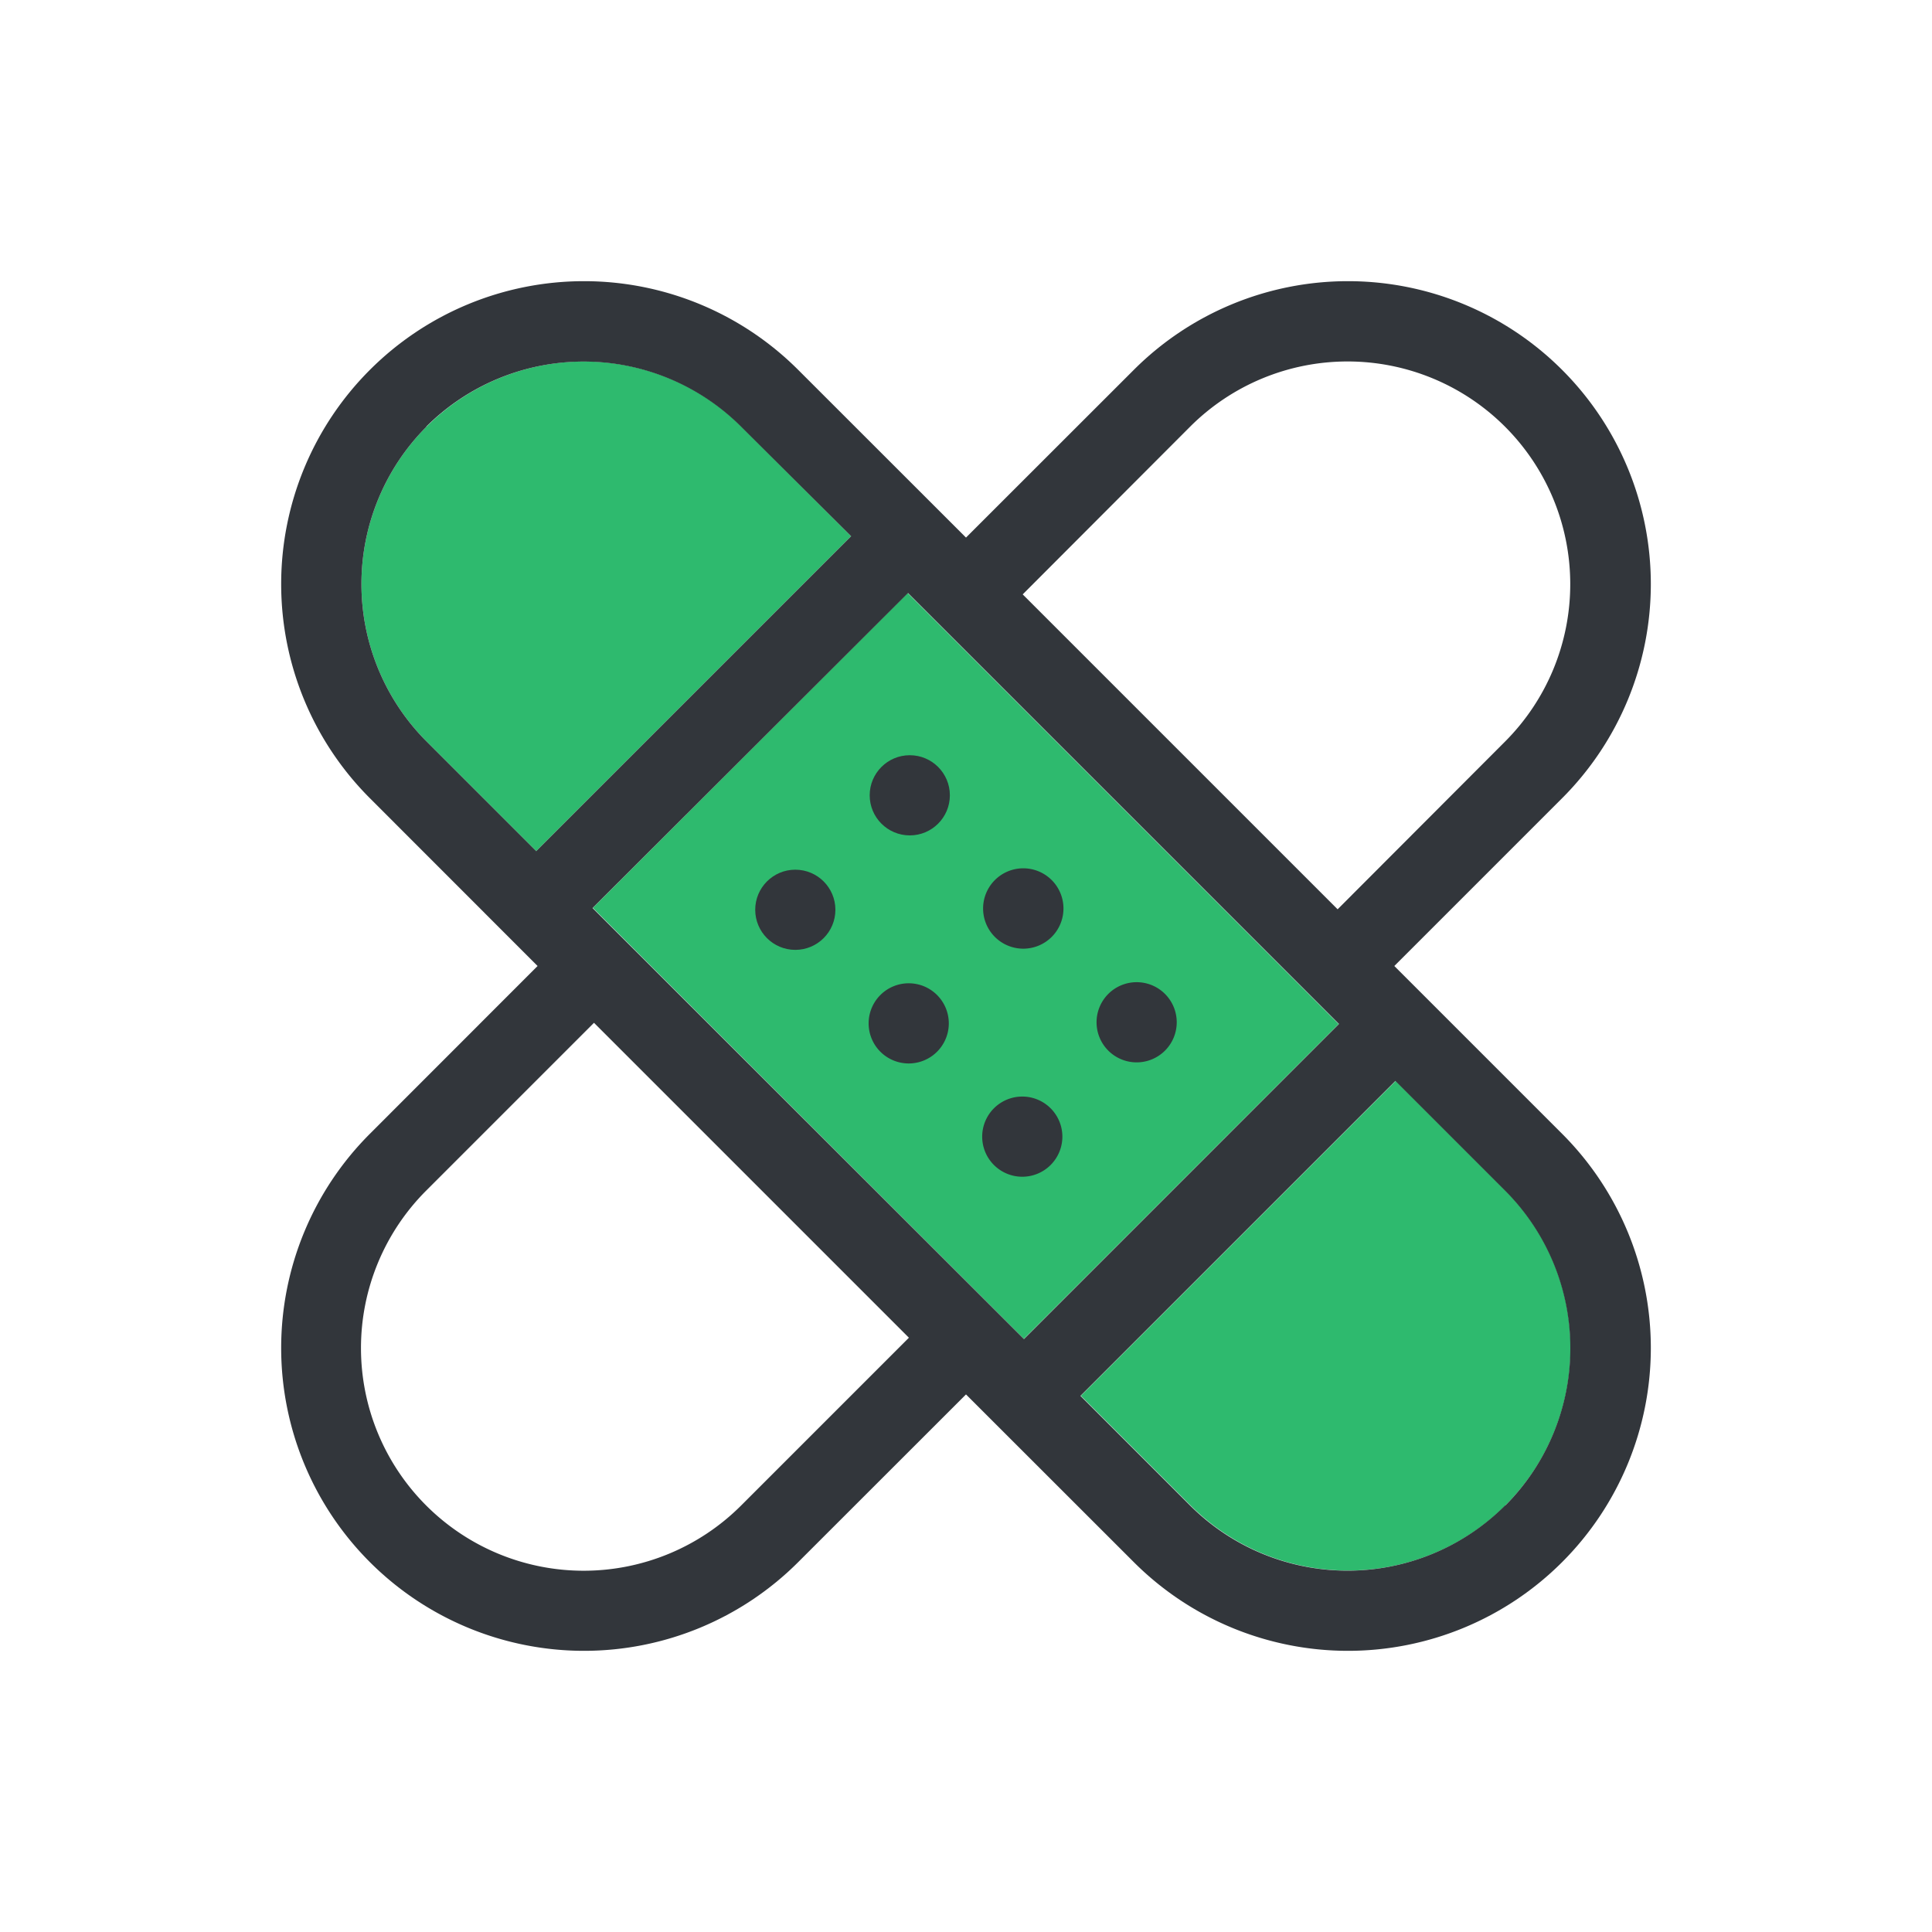 <svg viewBox="0 0 200 200" xmlns="http://www.w3.org/2000/svg"><path d="m76.95 68.44h46.1v63.11h-46.1z" fill="#2eba6e" transform="matrix(.707 -.707 .707 .707 -41.42 100)"/><path d="m44.16 44.16a23.08 23.08 0 0 1 32.6 0l11.35 11.35-32.6 32.6-11.35-11.35a23.07 23.07 0 0 1 0-32.6z" fill="#2eba6e" fill-rule="evenodd"/><path d="m155.84 155.84a23.07 23.07 0 0 1 -32.6 0l-11.35-11.35 32.6-32.6 11.35 11.35a23.07 23.07 0 0 1 0 32.6z" fill="#2eba6e" fill-rule="evenodd"/><g fill="#32363b"><path d="m144.34 100 17.37-17.37a31.35 31.35 0 1 0 -44.34-44.34l-17.37 17.36-17.37-17.36a31.35 31.35 0 0 0 -44.34 44.34l17.36 17.37-17.36 17.37a31.35 31.35 0 0 0 44.34 44.34l17.37-17.36 17.37 17.36a31.35 31.35 0 1 0 44.34-44.34zm-83-6 32.66-32.61 44.61 44.61-32.61 32.62zm61.86-49.83a23.05 23.05 0 0 1 32.6 32.6l-17.33 17.36-32.6-32.6zm-79.08 0a23.08 23.08 0 0 1 32.6 0l11.39 11.34-32.6 32.6-11.35-11.35a23.07 23.07 0 0 1 0-32.6zm32.6 111.68a23.05 23.05 0 0 1 -32.6-32.6l17.37-17.37 32.6 32.6zm79.08 0a23.07 23.07 0 0 1 -32.6 0l-11.35-11.35 32.6-32.6 11.35 11.35a23.07 23.07 0 0 1 .04 32.59z" fill-rule="evenodd"/><circle cx="94.18" cy="82.33" r="4.15"/><path d="m108.86 97a4.16 4.16 0 1 0 -5.86 0 4.16 4.16 0 0 0 5.86 0z" fill-rule="evenodd"/><path d="m120.6 108.76a4.15 4.15 0 1 0 -5.87 0 4.15 4.15 0 0 0 5.87 0z" fill-rule="evenodd"/><circle cx="82.33" cy="94.18" r="4.15"/><path d="m91.14 103a4.15 4.15 0 1 0 5.86 0 4.15 4.15 0 0 0 -5.86 0z" fill-rule="evenodd"/><path d="m108.76 114.73a4.15 4.15 0 1 0 0 5.87 4.15 4.15 0 0 0 0-5.87z" fill-rule="evenodd"/></g></svg>
